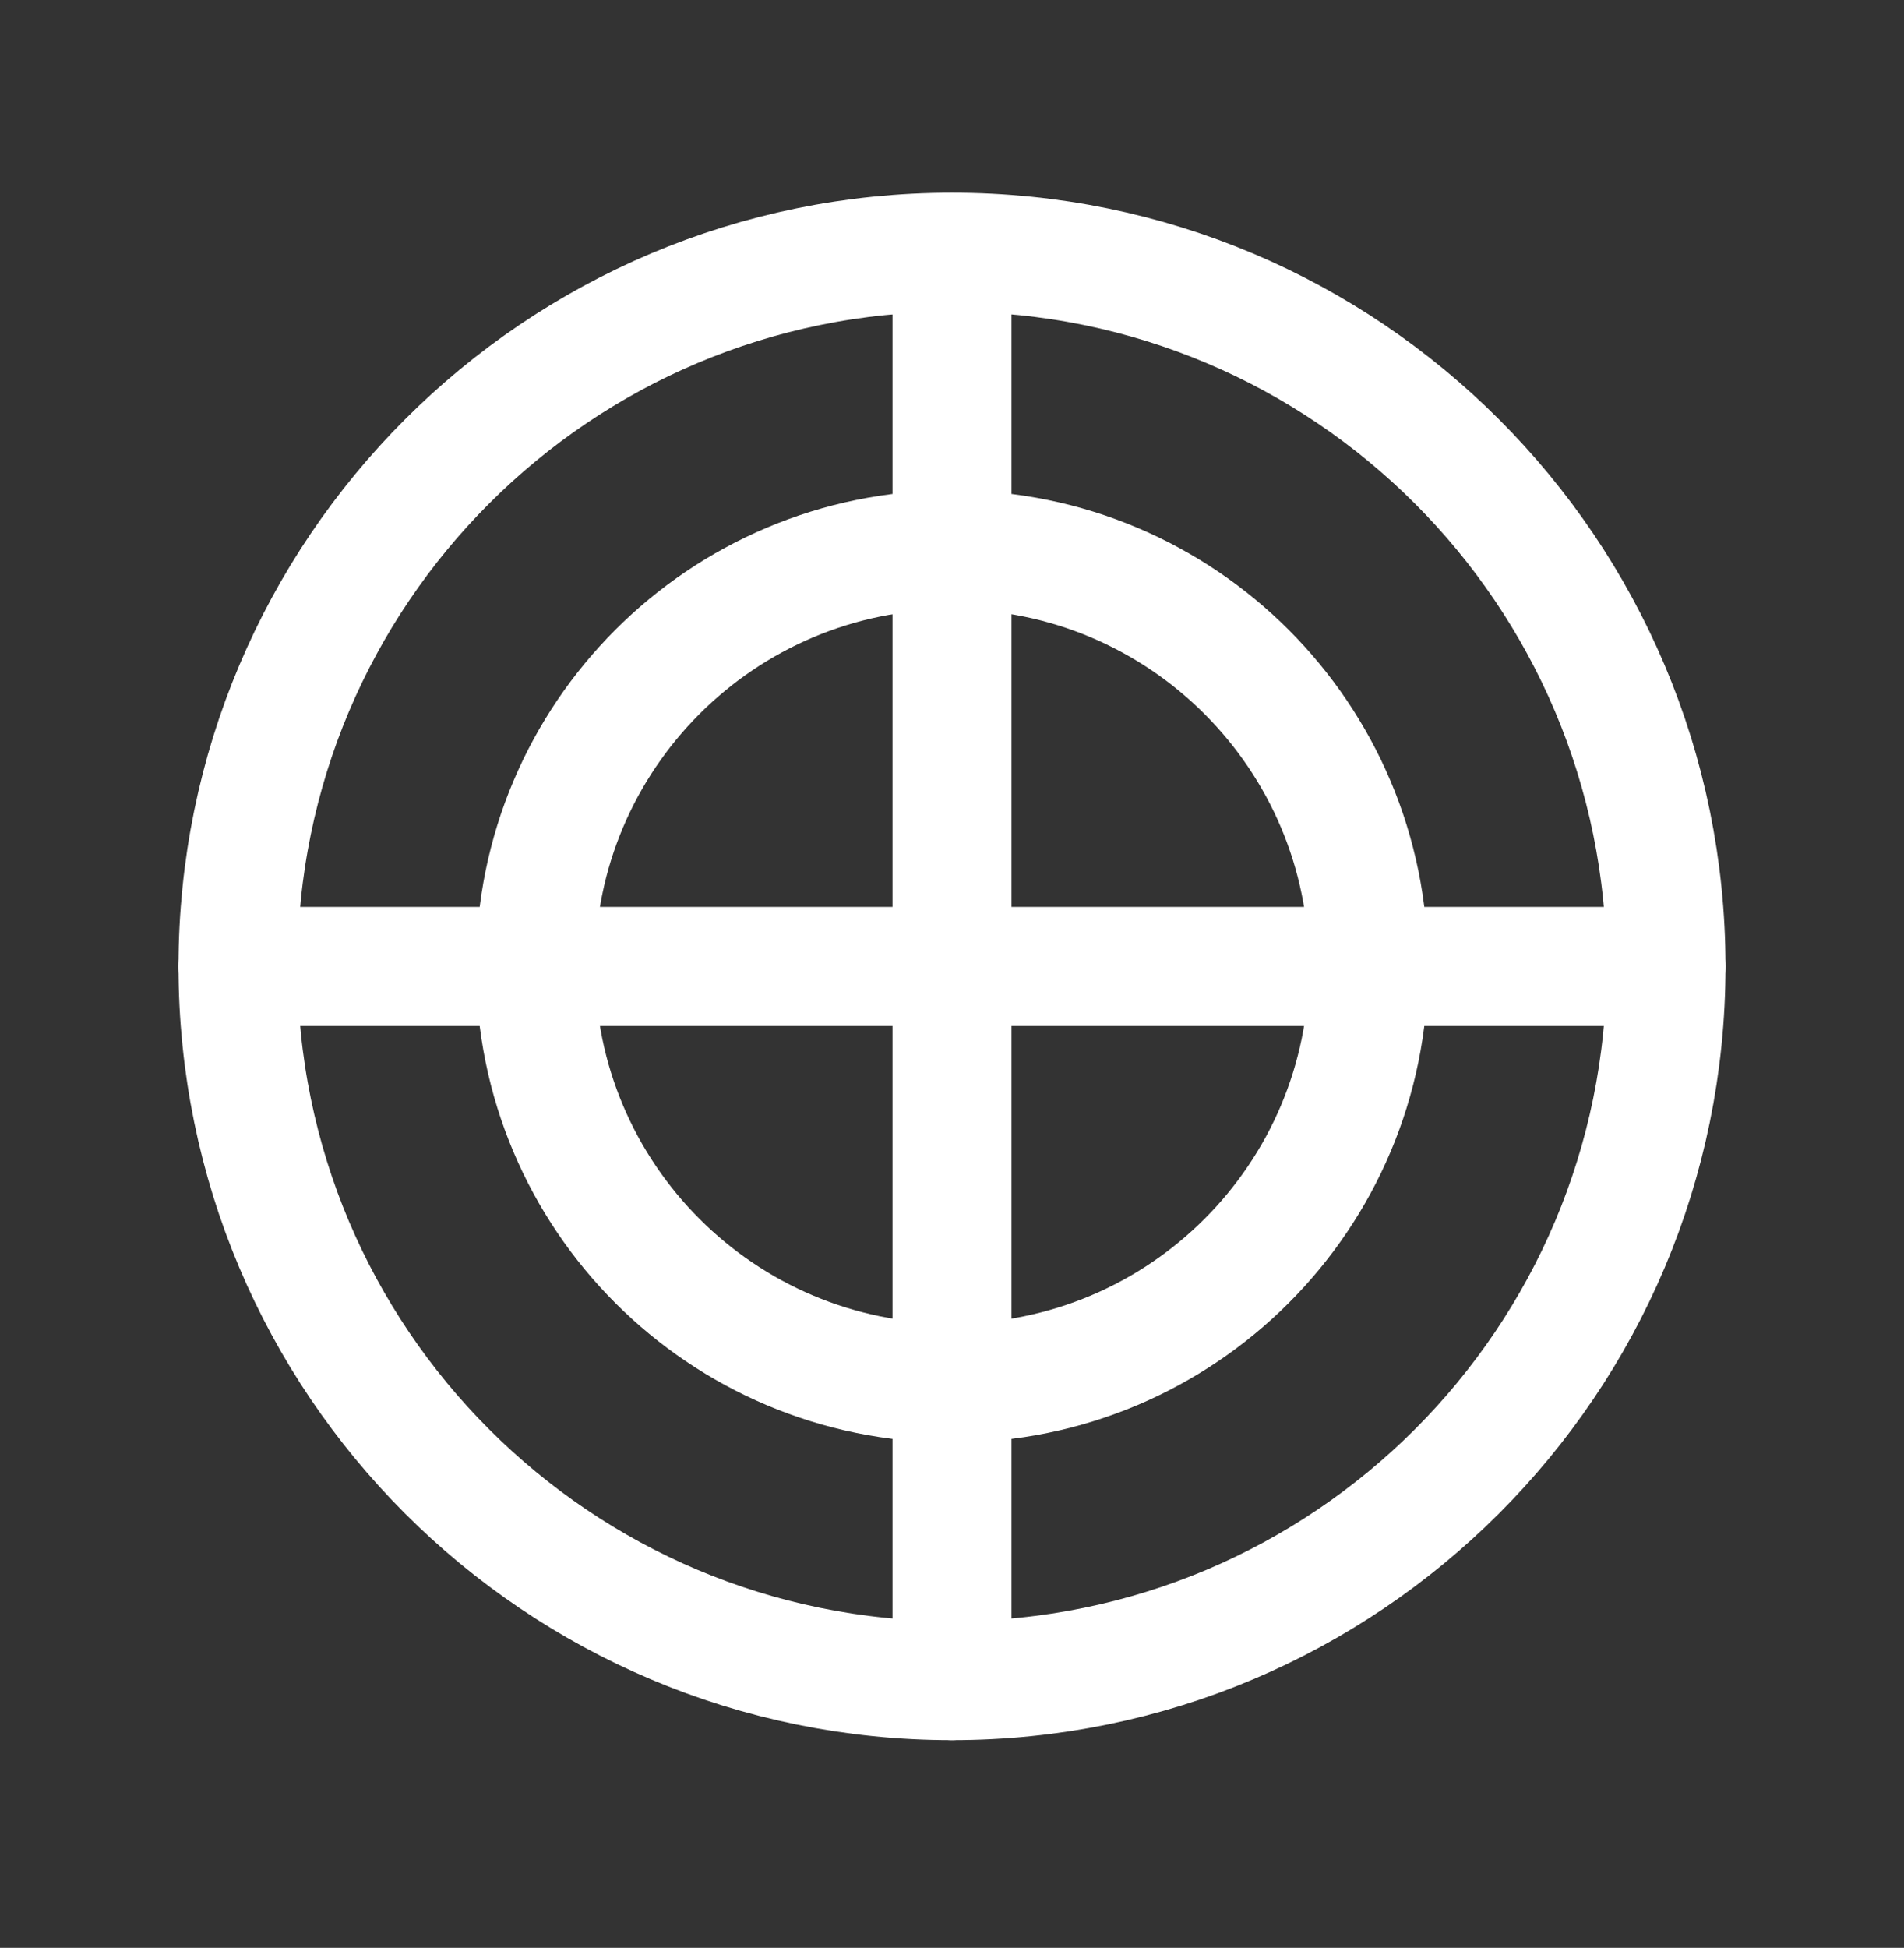 <svg width="44" height="45" viewBox="0 0 44 45" fill="none" xmlns="http://www.w3.org/2000/svg">
<rect x="0" y="0" width="44" height="45" fill="#333333" stroke="none"/>
<g clip-path="url(#clip0_231_2604)">
<path d="M22 38.827C31.113 38.827 38.5 31.44 38.5 22.327C38.5 13.214 31.113 5.827 22 5.827C12.887 5.827 5.5 13.214 5.5 22.327C5.5 31.44 12.887 38.827 22 38.827Z" stroke="white" stroke-width="2.75" stroke-linecap="round" stroke-linejoin="round"/>
<path d="M22 31.952C27.316 31.952 31.625 27.643 31.625 22.327C31.625 17.011 27.316 12.702 22 12.702C16.684 12.702 12.375 17.011 12.375 22.327C12.375 27.643 16.684 31.952 22 31.952Z" stroke="white" stroke-width="2.75" stroke-linecap="round" stroke-linejoin="round"/>
<path d="M22 5.827V38.827" stroke="white" stroke-width="2.75" stroke-linecap="round" stroke-linejoin="round"/>
<path d="M5.5 22.327H38.5" stroke="white" stroke-width="2.75" stroke-linecap="round" stroke-linejoin="round"/>
</g>
<defs>
<clipPath id="clip0_231_2604">
<rect width="44" height="44" fill="white" transform="translate(0 0.327)"/>
</clipPath>
</defs>
</svg>
